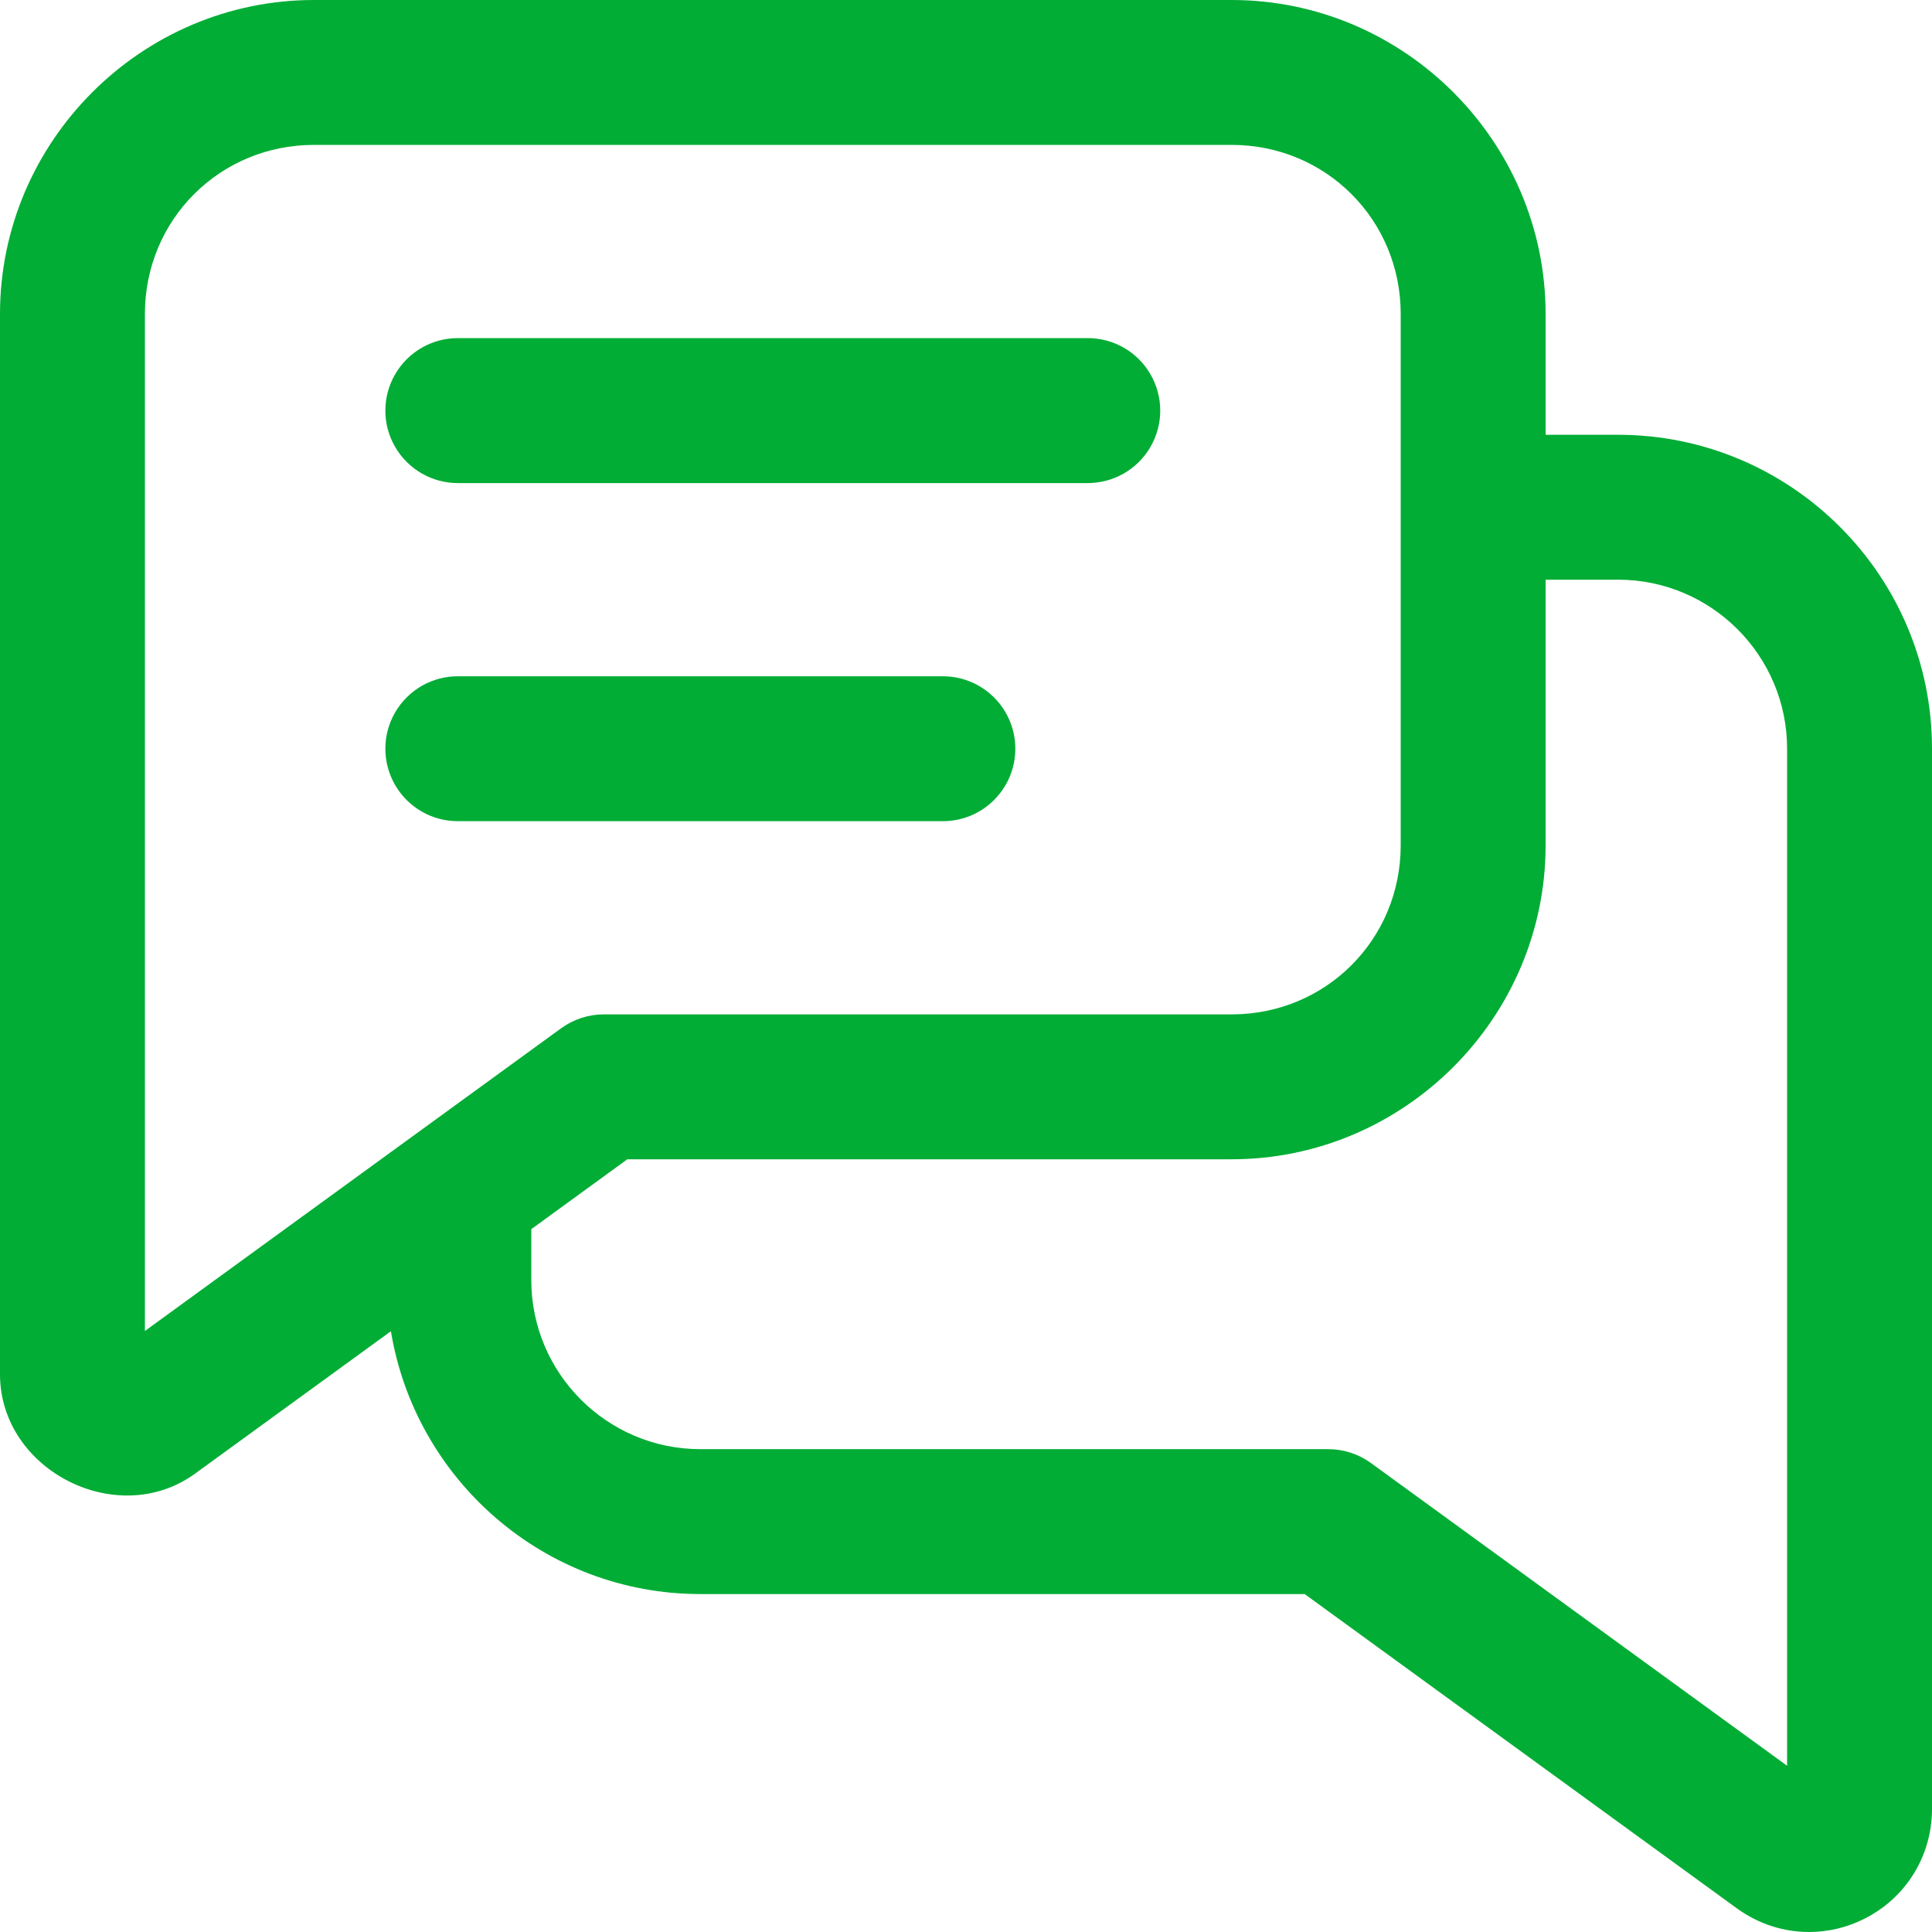 <svg width="24" height="24" viewBox="0 0 24 24" fill="none" xmlns="http://www.w3.org/2000/svg">
<path fill-rule="evenodd" clip-rule="evenodd" d="M3.9 0C1.757 0 0 1.757 0 3.9V13.501V17.072C0 18.265 1.459 19.007 2.423 18.306L4.856 16.537C5.161 18.386 6.766 19.802 8.7 19.802H16.207L21.577 23.707C21.844 23.901 22.157 24 22.473 24C22.709 24 22.947 23.945 23.167 23.832C23.681 23.571 24 23.05 24 22.473V9.301C24 7.15 22.25 5.401 20.1 5.401H19.2V3.9C19.2 1.757 17.443 0 15.3 0H3.9ZM3.9 1.8H15.3C16.47 1.8 17.4 2.73 17.4 3.9V10.501C17.4 11.671 16.47 12.601 15.3 12.601H7.5C7.31 12.601 7.124 12.662 6.97 12.774L1.8 16.534V13.501V3.9C1.8 2.73 2.73 1.8 3.9 1.8ZM5.7 4.2C5.375 4.196 5.074 4.366 4.91 4.647C4.746 4.927 4.746 5.274 4.91 5.554C5.074 5.835 5.375 6.005 5.7 6.001H13.5C13.825 6.005 14.127 5.835 14.29 5.554C14.454 5.274 14.454 4.927 14.29 4.647C14.127 4.366 13.825 4.196 13.5 4.2H5.7ZM19.2 7.201H20.1C21.258 7.201 22.2 8.143 22.2 9.301V21.935L17.03 18.174C16.876 18.062 16.69 18.002 16.5 18.002H8.7C7.542 18.002 6.6 17.06 6.6 15.902V15.269L7.793 14.401H15.3C17.443 14.401 19.2 12.644 19.2 10.501V7.201ZM5.7 8.401C5.375 8.396 5.074 8.567 4.91 8.847C4.746 9.128 4.746 9.474 4.91 9.755C5.074 10.035 5.375 10.206 5.7 10.201H11.7C12.025 10.206 12.326 10.035 12.49 9.755C12.654 9.474 12.654 9.128 12.49 8.847C12.326 8.567 12.025 8.396 11.7 8.401H5.7Z" fill="#01AD35"/>
</svg>
